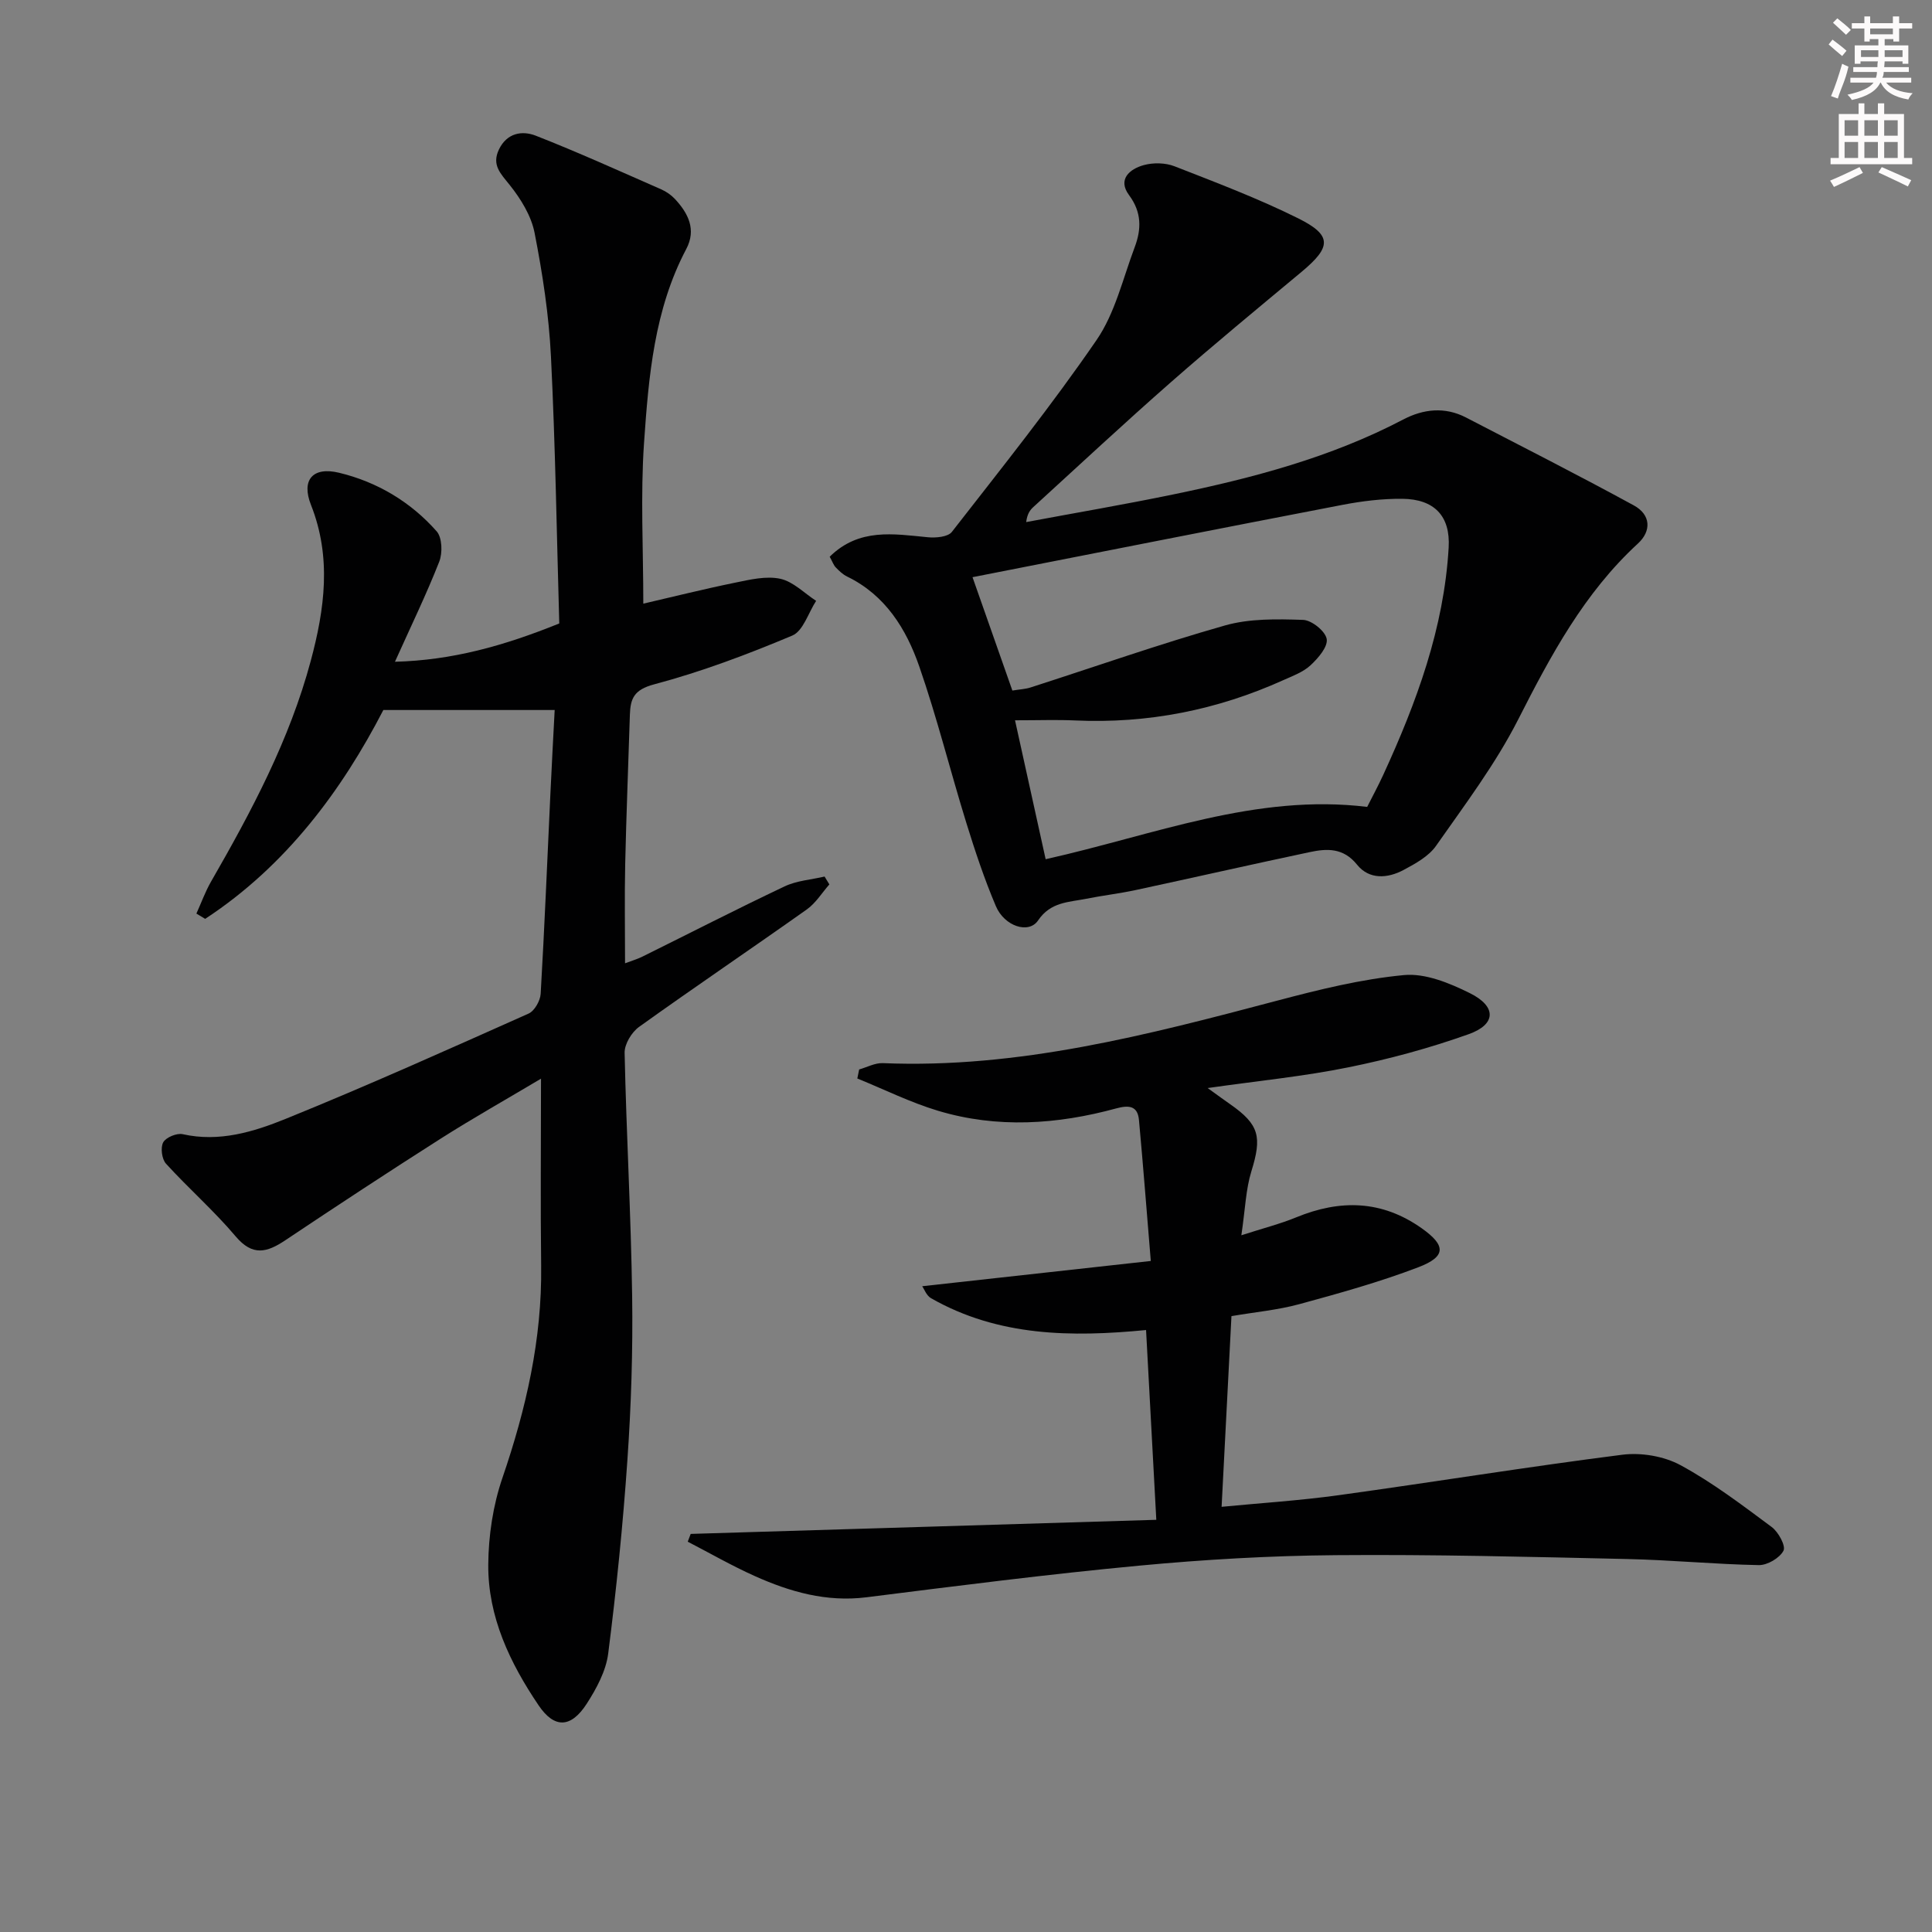 <svg enable-background="new 0 0 400 400" viewBox="0 0 400 400" xmlns="http://www.w3.org/2000/svg"><rect x="0" y="0" width="400" height="400" fill="#808080" stroke="none"/><g fill="#010102"><path d="m114.84 147c-11.82 0-23.16 0-35.47 0-8.56 16.55-20.09 32.23-36.89 43.24-.61-.36-1.22-.72-1.82-1.09 1-2.2 1.82-4.5 3.01-6.58 8.39-14.58 16.28-29.38 20.67-45.75 2.88-10.73 4.34-21.42.05-32.27-2.07-5.22.39-7.98 5.82-6.67 7.91 1.91 14.81 6.03 20.2 12.13 1.14 1.3 1.24 4.47.53 6.28-2.65 6.75-5.83 13.29-9.17 20.72 11.79-.31 22.44-3.25 34.02-7.93-.52-18.1-.8-36.69-1.72-55.25-.42-8.58-1.74-17.18-3.39-25.62-.69-3.53-2.85-7.03-5.15-9.91-1.89-2.37-3.77-4.13-2.23-7.35 1.65-3.44 4.8-3.96 7.62-2.86 8.76 3.43 17.35 7.33 25.97 11.11 1.05.46 2.07 1.17 2.85 2 2.76 2.97 4.47 6.33 2.34 10.36-6.64 12.57-7.79 26.41-8.74 40.14-.75 10.91-.15 21.9-.15 33.28 5.97-1.38 12.47-3.01 19.03-4.35 3.07-.63 6.4-1.43 9.33-.8 2.68.58 4.96 2.98 7.42 4.57-1.61 2.47-2.68 6.24-4.94 7.19-9.32 3.92-18.86 7.51-28.61 10.1-4.17 1.11-4.9 2.94-5.01 6.3-.32 10.31-.74 20.62-.97 30.93-.15 6.65-.03 13.3-.03 20.52 1.31-.5 2.49-.84 3.57-1.37 9.82-4.86 19.57-9.87 29.48-14.56 2.51-1.19 5.49-1.38 8.26-2.03.33.54.66 1.08.99 1.63-1.54 1.75-2.82 3.87-4.67 5.18-11.53 8.17-23.24 16.08-34.72 24.31-1.54 1.1-3.04 3.57-3 5.38.36 16.79 1.32 33.56 1.56 50.35.16 11.3-.2 22.63-.98 33.91-.92 13.4-2.28 26.79-3.98 40.12-.46 3.61-2.43 7.25-4.45 10.39-3.26 5.04-6.69 5.16-9.96.32-5.93-8.77-10.5-18.33-10.42-29.12.04-6.02.99-12.31 2.94-17.99 4.89-14.28 8.2-28.7 8.01-43.87-.16-12.65-.03-25.31-.03-38.76-7.26 4.32-14.13 8.19-20.78 12.42-10.81 6.88-21.52 13.92-32.17 21.04-3.8 2.54-6.76 3.34-10.27-.81-4.47-5.3-9.74-9.91-14.42-15.05-.87-.95-1.17-3.33-.58-4.42.56-1.03 2.81-1.96 4.03-1.69 7.57 1.7 14.68-.48 21.34-3.18 16.92-6.86 33.6-14.35 50.28-21.79 1.23-.55 2.41-2.65 2.5-4.09.8-13.77 1.36-27.56 2.01-41.34.27-5.97.61-11.92.89-17.42z"/><path d="m171.78 115.26c6.09-5.99 13.22-4.71 20.31-4.03 1.65.16 4.16-.05 4.98-1.1 10.19-13.09 20.58-26.07 29.96-39.73 3.84-5.59 5.45-12.73 7.9-19.23 1.39-3.7 1.48-7.2-1.17-10.77-2.42-3.25.1-5.41 3.06-6.22 1.97-.54 4.47-.49 6.36.25 8.61 3.36 17.29 6.65 25.55 10.75 7.11 3.53 6.95 5.94.74 11.11-9.08 7.56-18.19 15.07-27.07 22.86-9.63 8.45-19 17.19-28.46 25.83-.69.63-1.26 1.4-1.48 3.11 10.15-1.9 20.32-3.63 30.43-5.72 16.45-3.4 32.64-7.65 47.66-15.53 4.13-2.16 8.58-2.67 12.95-.41 11.62 6.02 23.29 11.95 34.77 18.21 3.52 1.92 3.68 5.29.85 7.89-11.13 10.23-18.05 23.16-24.8 36.44-4.69 9.22-11.04 17.64-17.01 26.16-1.53 2.18-4.28 3.69-6.74 5-3.3 1.76-7.1 2.01-9.6-1.1-2.85-3.55-6.25-3.37-9.85-2.6-12 2.54-23.97 5.26-35.96 7.84-3.4.73-6.86 1.13-10.27 1.81-3.63.73-7.37.63-9.97 4.49-1.92 2.85-6.95 1.23-8.73-2.95-2.39-5.62-4.33-11.46-6.14-17.31-3.33-10.76-6.04-21.72-9.73-32.34-2.7-7.77-7.01-14.75-14.93-18.6-.87-.42-1.64-1.15-2.32-1.86-.46-.44-.67-1.12-1.29-2.25zm37.82 27.71c1.52-.25 2.69-.29 3.77-.64 13.41-4.31 26.72-9 40.26-12.84 5.11-1.45 10.77-1.33 16.16-1.15 1.78.06 4.62 2.34 4.89 3.96s-1.78 3.98-3.35 5.44c-1.52 1.41-3.68 2.2-5.64 3.08-13.72 6.19-28.08 9.03-43.15 8.34-3.74-.17-7.49-.03-12.39-.03 2.16 9.81 4.24 19.23 6.34 28.76 22.45-5.01 43.5-13.64 66.57-10.83 1.09-2.16 2.28-4.36 3.32-6.62 6.9-15.01 12.59-30.41 13.55-47.09.38-6.54-3-10.01-9.58-10.08-4.12-.04-8.32.47-12.38 1.25-25.5 4.9-50.97 9.95-76.62 14.98 2.53 7.2 5.37 15.28 8.25 23.47z"/><path d="m250.03 225.27c2.38 1.71 3.51 2.55 4.67 3.35 6.04 4.22 6.6 6.75 4.38 13.9-1.15 3.72-1.26 7.76-2.07 13.23 4.48-1.45 8.01-2.34 11.35-3.71 9.1-3.74 17.73-3.58 25.99 2.26 5.01 3.55 5.13 5.85-.72 8.08-8.03 3.06-16.35 5.38-24.65 7.64-4.46 1.21-9.13 1.63-14.02 2.47-.67 12.96-1.34 25.96-2.04 39.48 7.82-.76 16.08-1.28 24.26-2.41 19.57-2.7 39.08-5.88 58.68-8.37 3.91-.5 8.62.29 12.06 2.15 6.66 3.61 12.78 8.27 18.89 12.81 1.39 1.03 2.96 3.92 2.44 4.91-.8 1.52-3.34 3.01-5.11 2.98-9.07-.17-18.13-1.06-27.21-1.26-20.1-.45-40.22-.97-60.32-.8-13.62.11-27.28.9-40.85 2.18-18.83 1.77-37.6 4.18-56.37 6.54-8.28 1.04-15.83-1.12-23.16-4.41-4.72-2.12-9.23-4.71-13.84-7.1.2-.54.4-1.07.61-1.61 32.19-.98 64.38-1.95 96.4-2.92-.75-13.95-1.43-26.47-2.12-39.29-15.41 1.49-30.59 1.36-44.52-6.59-.95-.54-1.42-1.91-1.83-2.48 15.68-1.73 31.05-3.43 47.33-5.23-.84-10.1-1.57-19.65-2.45-29.19-.27-2.99-2.15-3.09-4.69-2.4-12.25 3.34-24.64 4.18-36.92.49-5.72-1.72-11.14-4.42-16.7-6.68.13-.62.25-1.25.38-1.87 1.63-.46 3.27-1.37 4.87-1.31 28.12 1.17 54.91-5.86 81.73-12.95 8.62-2.28 17.38-4.45 26.21-5.28 4.41-.42 9.43 1.66 13.61 3.73 5.58 2.76 5.5 6.47-.24 8.51-8.08 2.88-16.44 5.15-24.85 6.85-9.16 1.87-18.53 2.78-29.18 4.3z"/></g><path d="m378.6 9.2.8-1c.9.7 1.9 1.4 2.9 2.3l-.9 1.1c-1.1-.9-2-1.7-2.8-2.4zm.5 10.7c.9-2.1 1.6-4.3 2.3-6.7.4.2.8.4 1.3.6-.7 3.1-1.5 4.3-2.2 6.6zm.4-15.2.9-.9c1 .8 2 1.6 2.8 2.4l-1 1c-1-.9-1.9-1.8-2.7-2.5zm12.5-1.3h1.2v1.4h2.7v1.1h-2.7v2.7h-1.2v-.5h-1.8v1.3h4.9v3.8h-1.2v-.5h-3.7c0 .4-.1.9-.1 1.2h5.1v1h-5.2c0 .5-.1.9-.3 1.2h6v1h-5.2c1.1 1.3 2.9 2 5.5 2.2-.4.4-.7.8-.9 1.3-2.9-.5-4.8-1.6-5.7-3.5h-.1c-.8 1.7-2.7 2.9-5.9 3.6-.2-.4-.6-.8-.9-1.1 2.8-.6 4.6-1.4 5.4-2.5h-4.8v-1h5.3c.1-.3.2-.7.2-1.2h-4.9v-1h5c0-.4 0-.8.1-1.2h-3.6v.5h-1.2v-3.8h4.9v-1.3h-1.8v.5h-1.1v-2.7h-2.6v-1.1h2.6v-1.4h1.2v1.4h4.7v-1.4zm-6.7 8.4h3.6c0-.4 0-.9 0-1.4h-3.6zm1.9-4.7h4.7v-1.2h-4.7zm6.7 3.3h-3.7v1.4h3.7z" fill="#fcfafa"/><path d="m384.7 21.4h1.3v2.2h2.8v-2.2h1.3v2.2h4.1v9.1h1.7v1.3h-16.9v-1.3h1.7v-9.1h4.1v-2.2zm.3 13.2.7 1.2c-1.8.9-3.8 1.9-6 2.9-.2-.4-.5-.8-.8-1.3 2.4-1 4.4-2 6.1-2.8zm-3.1-6.5h2.8v-3.2h-2.8zm0 4.6h2.8v-3.3h-2.8v3.2zm4.1-4.6h2.8v-3.2h-2.8zm0 4.6h2.8v-3.3h-2.8zm3.6 1.9c2.1.9 4.1 1.8 6.1 2.7l-.7 1.3c-2.2-1.1-4.2-2-6.1-2.9zm3.3-9.7h-2.8v3.2h2.8zm-2.8 7.8h2.8v-3.3h-2.8z" fill="#fcfafa"/></svg>